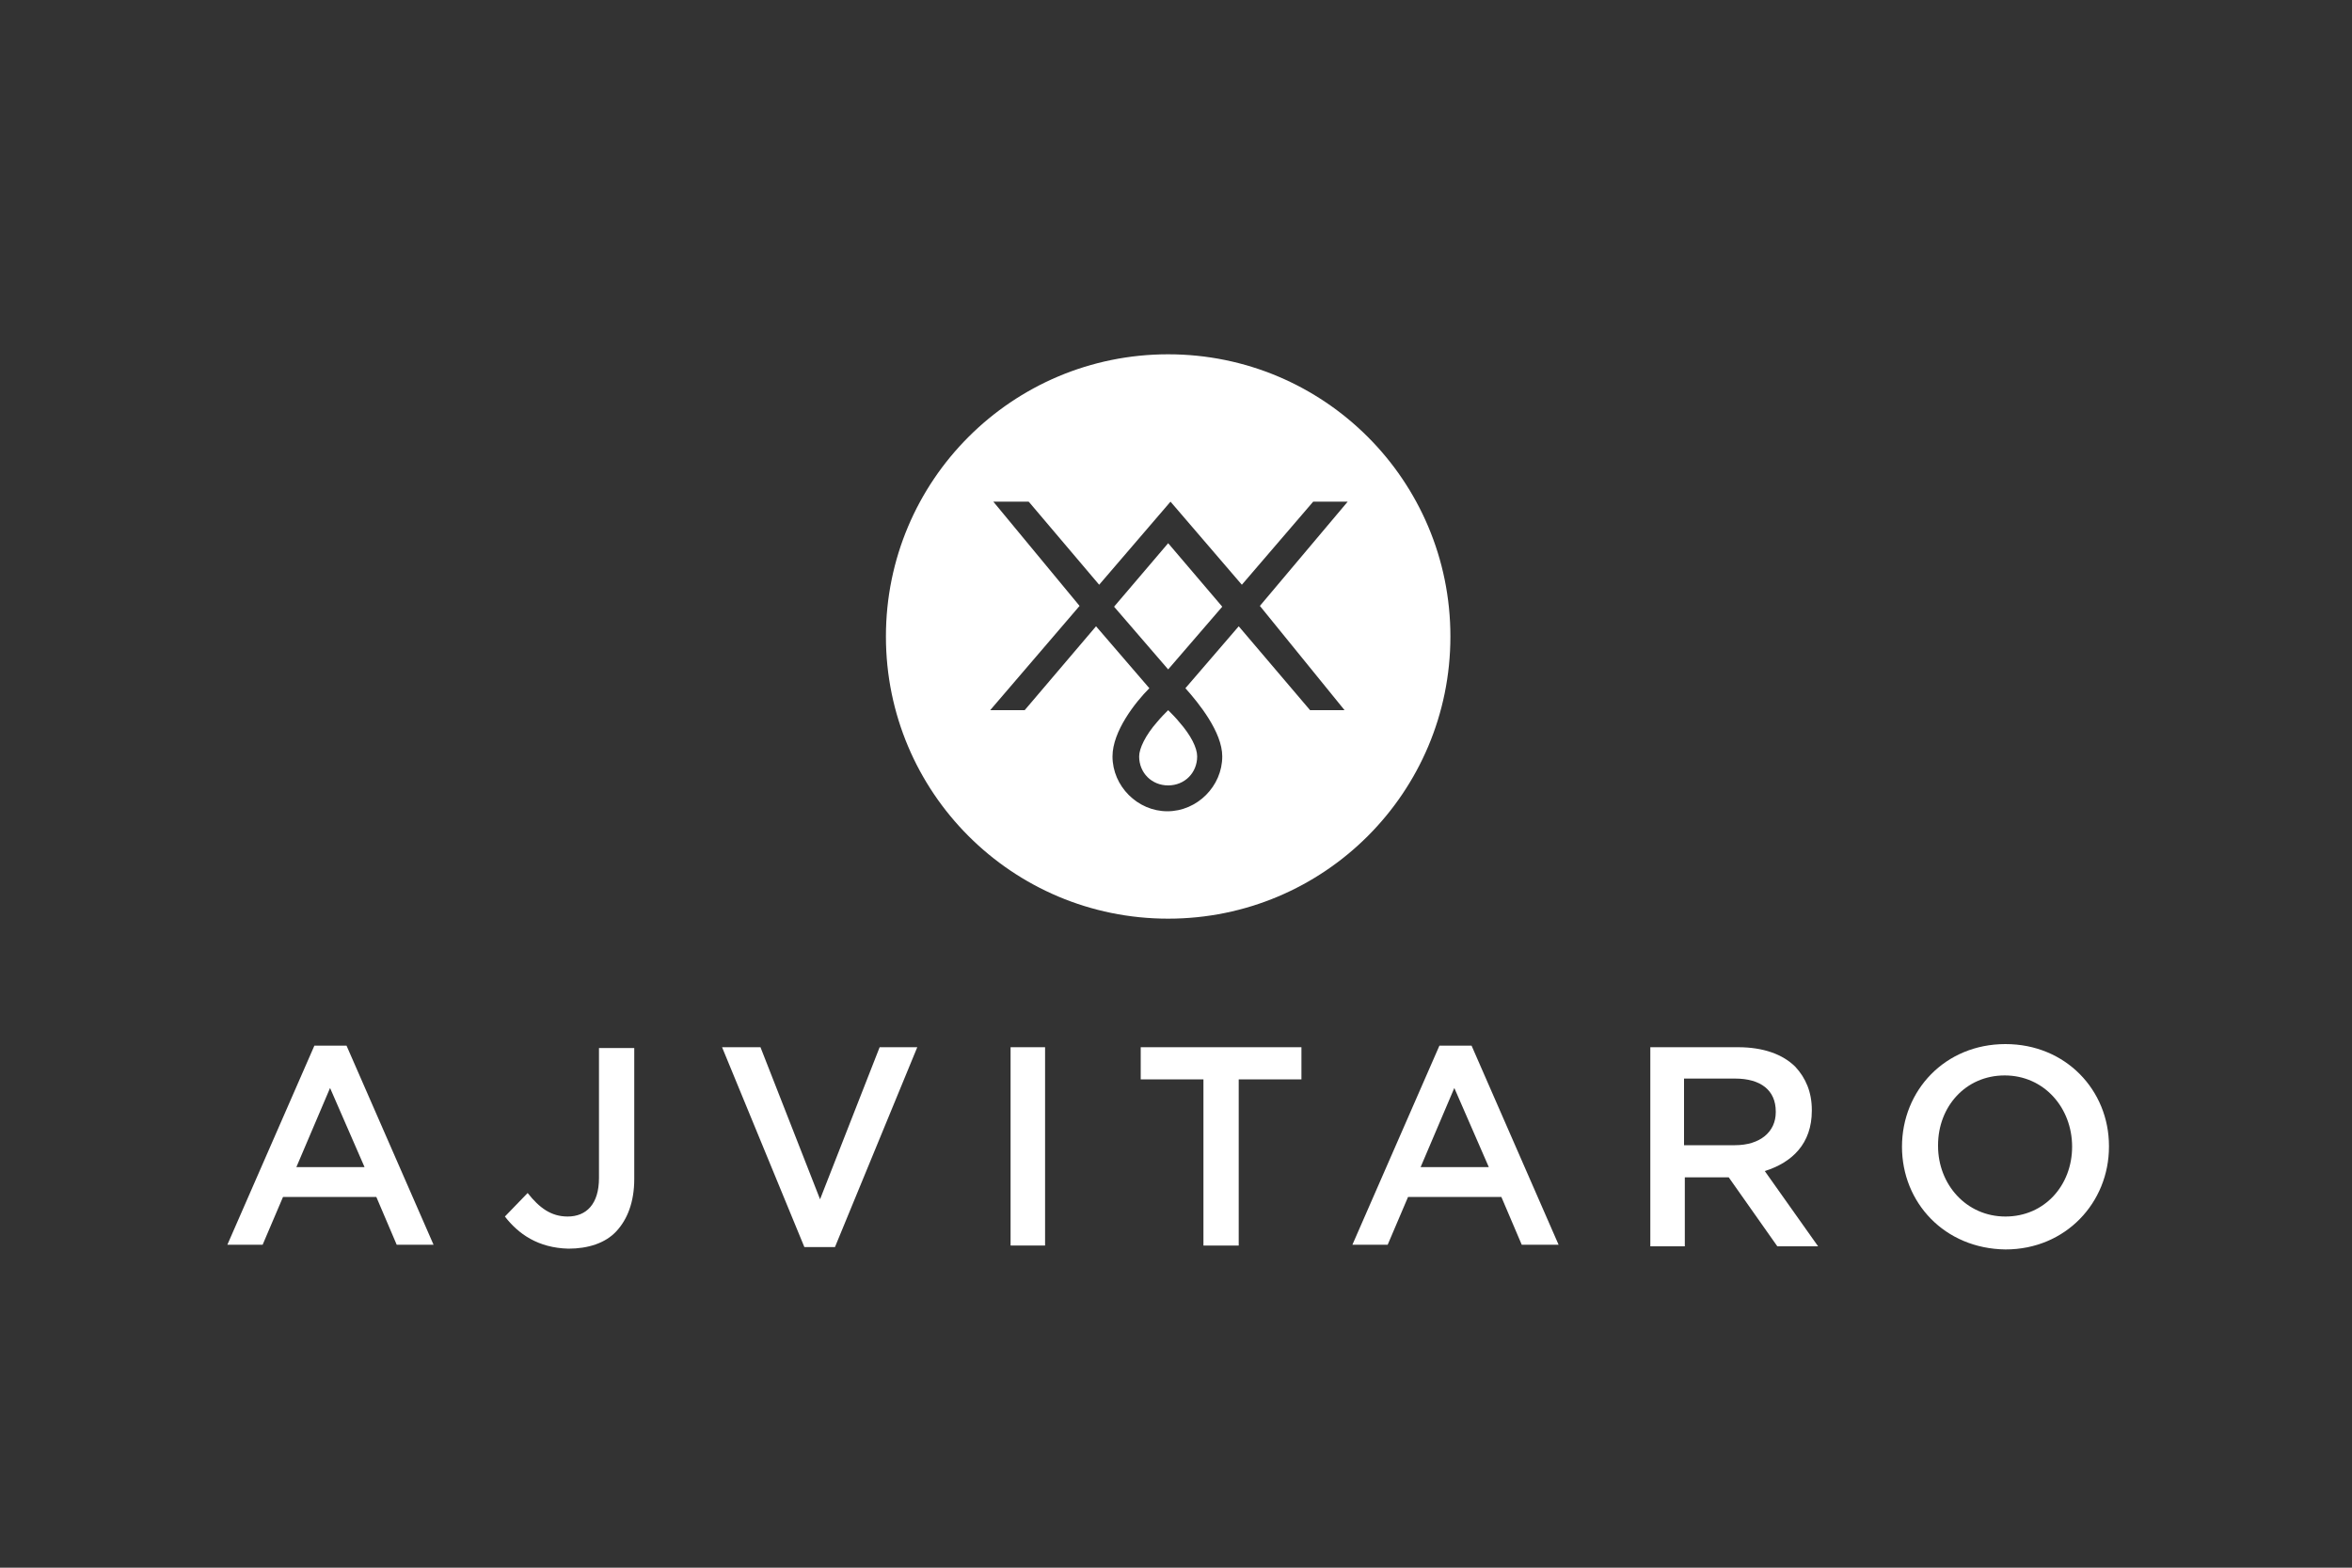 <?xml version="1.0" encoding="utf-8"?>
<!-- Generator: Adobe Illustrator 20.1.0, SVG Export Plug-In . SVG Version: 6.00 Build 0)  -->
<svg version="1.1" id="Layer_1" xmlns="http://www.w3.org/2000/svg" xmlns:xlink="http://www.w3.org/1999/xlink" x="0px" y="0px"
	 viewBox="0 0 300 200" style="enable-background:new 0 0 300 200;" xml:space="preserve">
<rect x="0" y="0" width="300" height="200" fill="#333333" stroke="none"/>
<style type="text/css">
	.st0{fill:#FFFFFF;}
</style>
<g>
	<path class="st0" d="M40.1,133.4h4.1l11.1,25.4h-4.7l-2.6-6.1H36.1l-2.6,6.1H29L40.1,133.4z M46.5,148.9l-4.4-10.1l-4.3,10.1H46.5z
		"/>
	<path class="st0" d="M64.4,155.2l2.9-3c1.5,1.9,3,3,5.1,3c2.4,0,4-1.6,4-4.9v-16.6h4.5v16.7c0,3-0.9,5.2-2.3,6.7s-3.6,2.2-6.1,2.2
		C68.6,159.2,66.1,157.4,64.4,155.2z"/>
	<path class="st0" d="M92.1,133.6H97l7.6,19.4l7.6-19.4h4.8l-10.5,25.5h-3.9L92.1,133.6z"/>
	<path class="st0" d="M128.9,133.6h4.4v25.3h-4.4V133.6z"/>
	<path class="st0" d="M153.5,137.7h-8v-4.1H166v4.1h-8v21.2h-4.5V137.7z"/>
	<path class="st0" d="M183.6,133.4h4.1l11.1,25.4h-4.7l-2.6-6.1h-11.9l-2.6,6.1h-4.5L183.6,133.4z M189.9,148.9l-4.4-10.1l-4.3,10.1
		H189.9z"/>
	<path class="st0" d="M210.4,133.6h11.3c3.2,0,5.7,0.9,7.3,2.5c1.3,1.4,2.1,3.2,2.1,5.5v0.1c0,4.2-2.5,6.6-6,7.7l6.8,9.6h-5.2
		l-6.2-8.8h-5.6v8.8h-4.4v-25.4L210.4,133.6L210.4,133.6z M221.3,146.1c3.2,0,5.2-1.7,5.2-4.2v-0.1c0-2.7-1.9-4.2-5.2-4.2h-6.5v8.5
		H221.3z"/>
	<path class="st0" d="M242.6,146.3L242.6,146.3c0-7.2,5.5-13.1,13.2-13.1c7.7,0,13.2,5.9,13.2,13v0.1c0,7.1-5.5,13.1-13.2,13.1
		C248,159.3,242.6,153.4,242.6,146.3z M264.3,146.3L264.3,146.3c0-5-3.6-9.1-8.6-9.1c-5,0-8.5,4-8.5,8.9v0.1c0,4.9,3.6,9,8.6,9
		C260.8,155.2,264.3,151.2,264.3,146.3z"/>
</g>
<g>
	<polygon class="st0" points="142.1,77.4 149,85.4 155.9,77.4 149,69.3 	"/>
	<path class="st0" d="M149,45.2c-19.9,0-36,16.1-36,36s16.1,36,36,36s36-16.1,36-36S168.9,45.2,149,45.2z M171.5,90.6h-4.4
		l-9.1-10.7l-6.8,7.9c1.7,1.9,4.7,5.6,4.7,8.7c0,3.8-3.2,7-7,7s-7-3.2-7-7c0-3.2,2.9-6.9,4.7-8.7l-6.8-7.9l-9.1,10.7h-4.4l11.4-13.3
		L126.7,64h4.5l0.1,0.1l8.9,10.5l9.1-10.6l9.1,10.6l9.1-10.6h4.4l-11.2,13.3L171.5,90.6z"/>
	<path class="st0" d="M149,90.6c-0.4,0.4-0.9,0.9-1.4,1.5c-1.5,1.7-2.3,3.4-2.3,4.4c0,2.1,1.6,3.7,3.7,3.7s3.7-1.6,3.7-3.7
		c0-1.1-0.8-2.7-2.3-4.4C150,91.6,149.5,91.1,149,90.6z"/>
</g>
</svg>
